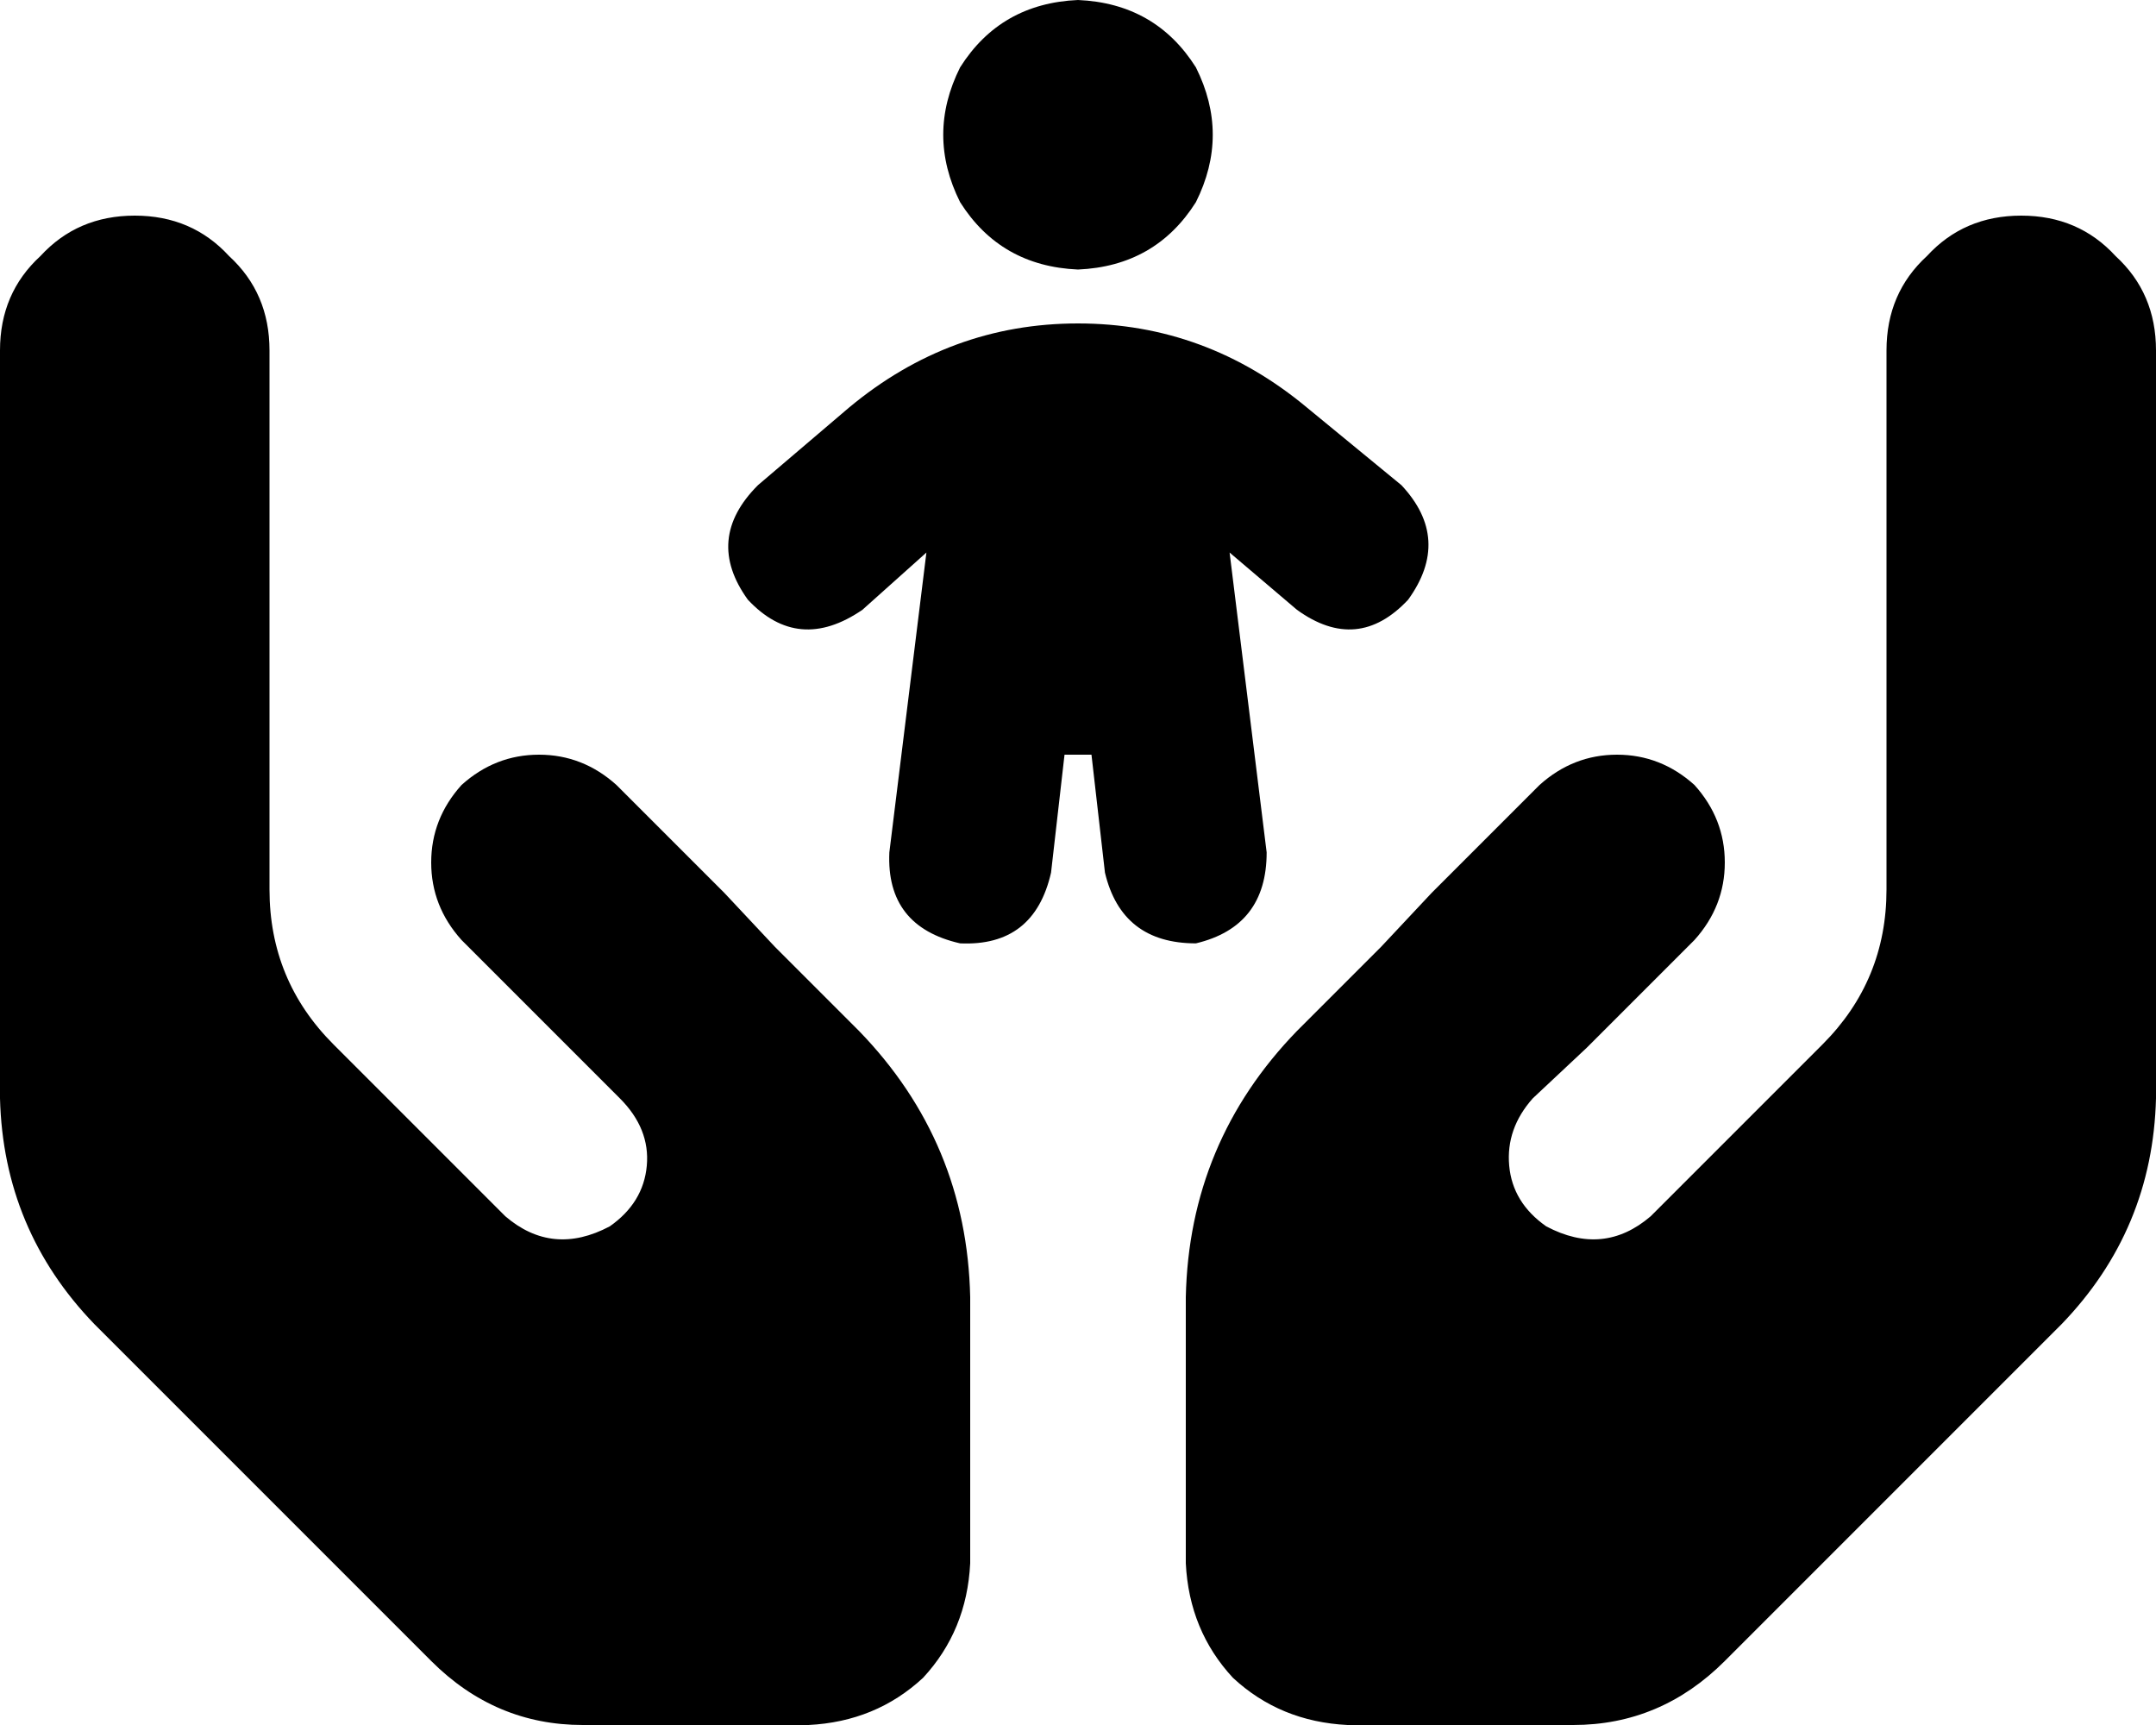 <svg xmlns="http://www.w3.org/2000/svg" viewBox="0 0 640 512">
  <path d="M 320 0 Q 343 1 355 20 Q 365 40 355 60 Q 343 79 320 80 Q 297 79 285 60 Q 275 40 285 20 Q 297 1 320 0 L 320 0 Z M 365 164 L 376 253 L 365 164 L 376 253 Q 376 275 355 280 Q 333 280 328 259 L 324 224 L 324 224 L 316 224 L 316 224 L 312 259 L 312 259 Q 307 281 285 280 Q 263 275 264 253 L 275 164 L 275 164 L 256 181 L 256 181 Q 237 194 222 178 Q 209 160 225 144 L 252 121 L 252 121 Q 282 96 320 96 Q 358 96 388 121 L 416 144 L 416 144 Q 431 160 418 178 Q 403 194 385 181 L 365 164 L 365 164 Z M 40 64 Q 57 64 68 76 L 68 76 L 68 76 Q 80 87 80 104 L 80 144 L 80 144 L 80 224 L 80 224 L 80 264 L 80 264 Q 80 291 99 310 L 150 361 L 150 361 Q 164 373 181 364 Q 191 357 192 346 Q 193 335 184 326 L 169 311 L 169 311 L 137 279 L 137 279 Q 128 269 128 256 Q 128 243 137 233 Q 147 224 160 224 Q 173 224 183 233 L 215 265 L 215 265 L 230 281 L 230 281 Q 230 281 230 281 Q 230 281 230 281 L 255 306 L 255 306 Q 287 339 288 385 L 288 464 L 288 464 Q 287 484 274 498 Q 260 511 240 512 L 173 512 L 173 512 Q 147 512 128 493 L 28 393 L 28 393 Q 1 365 0 326 L 0 224 L 0 224 L 0 160 L 0 160 L 0 104 L 0 104 Q 0 87 12 76 Q 23 64 40 64 L 40 64 Z M 600 64 Q 617 64 628 76 L 628 76 L 628 76 Q 640 87 640 104 L 640 160 L 640 160 L 640 224 L 640 224 L 640 326 L 640 326 Q 639 365 612 393 L 512 493 L 512 493 Q 493 512 467 512 L 400 512 L 400 512 Q 380 511 366 498 Q 353 484 352 464 L 352 385 L 352 385 Q 353 339 385 306 L 410 281 L 410 281 Q 410 281 410 281 Q 410 281 410 281 L 425 265 L 425 265 L 457 233 L 457 233 Q 467 224 480 224 Q 493 224 503 233 Q 512 243 512 256 Q 512 269 503 279 L 471 311 L 471 311 L 455 326 L 455 326 Q 447 335 448 346 Q 449 357 459 364 Q 476 373 490 361 L 541 310 L 541 310 Q 560 291 560 264 L 560 224 L 560 224 L 560 144 L 560 144 L 560 104 L 560 104 Q 560 87 572 76 Q 583 64 600 64 L 600 64 Z" />
</svg>